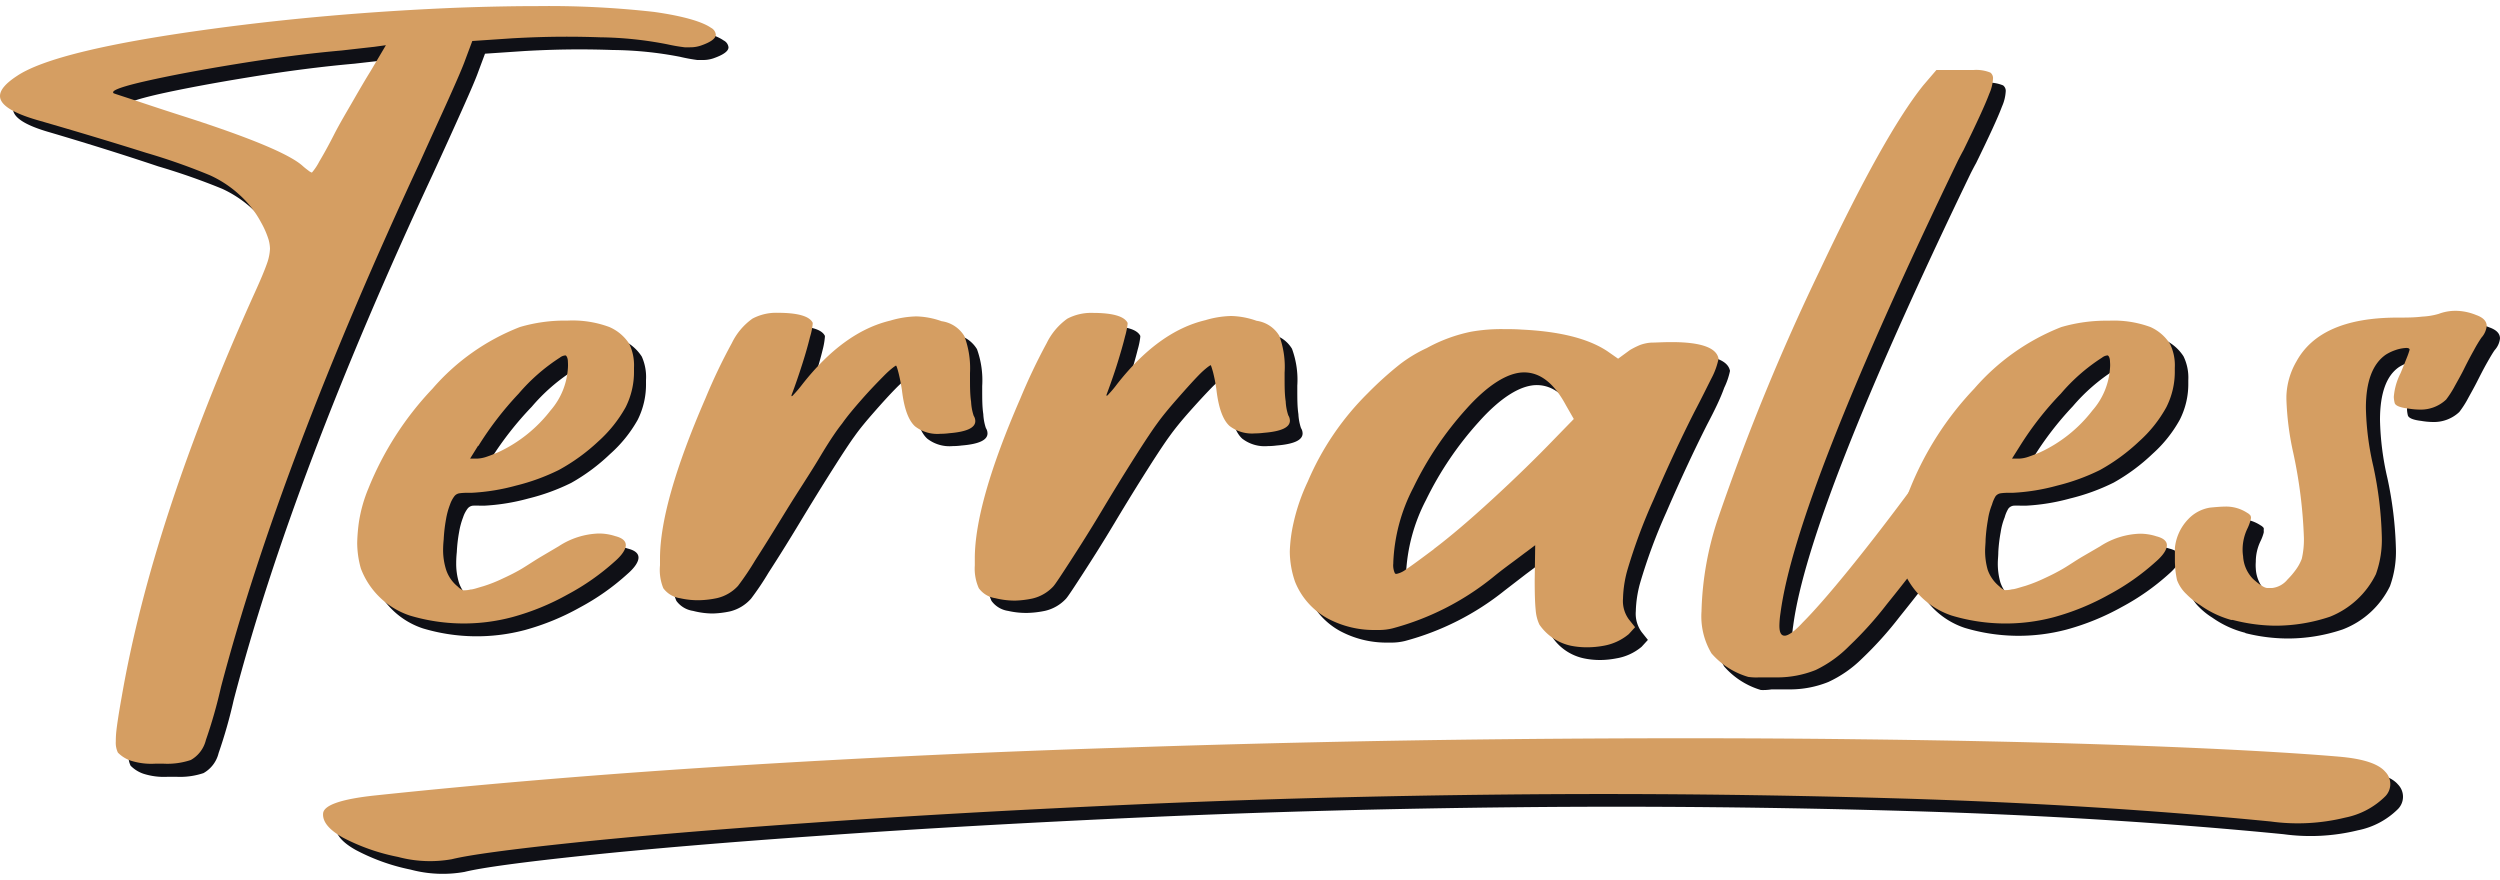 <svg id="Capa_1" data-name="Capa 1" xmlns="http://www.w3.org/2000/svg" viewBox="0 0 250 88"><defs><style>.cls-1{fill:#0f1016;}.cls-2{fill:#d59e62;}</style></defs><path class="cls-1" d="M66.66,2.46c3,.42,4.87,1,5.71,1.59a.87.87,0,0,1,.48.68q0,.58-1.53,1.11A3.23,3.23,0,0,1,70.26,6l-.53,0A17.37,17.37,0,0,1,68,5.68,36.9,36.9,0,0,0,61.27,5q-1.7-.06-3.33-.06c-1.83,0-3.65.06-5.44.16l-4,.27-.69,1.85c-.21.6-.75,1.86-1.61,3.78s-1.84,4.08-2.94,6.47Q29.23,47.56,23.37,70a49,49,0,0,1-1.51,5.31,3.14,3.14,0,0,1-1.51,2,7.35,7.35,0,0,1-2.69.37h-.9a6.73,6.73,0,0,1-2.43-.31,3.3,3.3,0,0,1-1.27-.8,2.27,2.27,0,0,1-.21-1.11c0-.17,0-.52.05-1s.21-1.64.53-3.41q3.06-17.7,13.27-40.33.94-2.07,1.32-3.18a4.86,4.86,0,0,0,.21-1.32,3.87,3.87,0,0,0-.13-.87,8.74,8.74,0,0,0-.77-1.77,10,10,0,0,0-2.11-2.7,11.53,11.53,0,0,0-3-2,65.77,65.77,0,0,0-6.39-2.24Q10.73,14.93,5,13.24q-3.7-1.05-3.7-2.37c0-.6.56-1.26,1.69-2q3.86-2.6,19.56-4.76Q34.27,2.56,47,2q4.38-.17,8.09-.16A93.79,93.79,0,0,1,66.66,2.46ZM38.33,8.38l1.53-2.59L38.7,6l-1.43.16-1.85.21q-4.76.42-10.31,1.32t-9.3,1.74c-2.15.5-3.23.87-3.23,1.12a.14.14,0,0,0,.06.1c.17.07.95.33,2.32.77s3,1,4.92,1.61q9.68,3.12,11.63,4.86c.24.21.46.38.63.51a1.09,1.09,0,0,0,.32.18,5.66,5.66,0,0,0,.74-1.11c.42-.7.92-1.6,1.48-2.7s1.24-2.23,1.93-3.43S37.87,9.12,38.33,8.38Z"/><path class="cls-1" d="M46.31,51.73a7.57,7.57,0,0,0-.4,1.48,15.27,15.27,0,0,0-.23,2,10.9,10.9,0,0,0-.06,1.11,6.52,6.52,0,0,0,.27,1.93,3.59,3.59,0,0,0,1.16,1.66,1.55,1.55,0,0,0,.53.37h.16a2.52,2.52,0,0,0,.58-.08c.25-.05.69-.16,1.32-.34a14.53,14.53,0,0,0,1.93-.77c.72-.33,1.37-.66,1.93-1s1.14-.73,1.82-1.14l1.83-1.08a7.74,7.74,0,0,1,4-1.27,5.31,5.31,0,0,1,1.64.26c.71.18,1.06.48,1.06.9s-.37,1-1.11,1.64A23.61,23.61,0,0,1,58,60.74,24.46,24.46,0,0,1,52.5,63a18.77,18.77,0,0,1-10.21-.16,7.9,7.9,0,0,1-4.91-4.7A9.48,9.48,0,0,1,37,55.54a17.56,17.56,0,0,1,.18-2.12,14.4,14.4,0,0,1,.93-3.28,31.6,31.6,0,0,1,6.42-10A22.15,22.15,0,0,1,53.24,34,15.92,15.92,0,0,1,58,33.33a10.54,10.54,0,0,1,4.18.64,4.49,4.49,0,0,1,2,1.69A5,5,0,0,1,64.6,38v.31A7.88,7.88,0,0,1,63.76,42,13.23,13.23,0,0,1,61,45.41a19.18,19.18,0,0,1-3.88,2.88,20.8,20.8,0,0,1-4.28,1.56,20.71,20.71,0,0,1-4.44.72H48a5.27,5.27,0,0,0-.74,0,.78.78,0,0,0-.5.29A3,3,0,0,0,46.31,51.73Zm2.8-5.87-.79,1.27h.74A3.33,3.33,0,0,0,50,47c.39-.13.77-.28,1.16-.45a14.12,14.12,0,0,0,5.24-4.18,7.14,7.14,0,0,0,1.74-4.23,4.46,4.46,0,0,0-.05-.63c0-.36-.11-.57-.21-.64a.21.21,0,0,0-.11,0,1,1,0,0,0-.48.21,18.5,18.5,0,0,0-4.12,3.6A33,33,0,0,0,49.11,45.86Z"/><path class="cls-1" d="M69.31,61.09a2.52,2.52,0,0,1-1.67-1,4.86,4.86,0,0,1-.39-2.27v-.69q0-5.55,4.54-16a59.24,59.24,0,0,1,2.64-5.55,6.51,6.51,0,0,1,2.07-2.44A5.06,5.06,0,0,1,79,32.59c2,0,3.18.34,3.49,1v.1A7.49,7.49,0,0,1,82.26,35c-.18.74-.43,1.64-.77,2.7s-.69,2.1-1.08,3.12v.1s.1,0,.21-.16a11.74,11.74,0,0,0,.85-1q4.13-5.28,8.82-6.4a9.69,9.69,0,0,1,2.59-.42,8,8,0,0,1,2.54.48,3.17,3.17,0,0,1,2.28,1.5,9.22,9.22,0,0,1,.52,3.68V39c0,.88,0,1.69.11,2.41a5.16,5.16,0,0,0,.26,1.4,1,1,0,0,1,.16.53c0,.67-.86,1.07-2.59,1.21a7,7,0,0,1-.9.06,3.62,3.62,0,0,1-2.53-.74c-.67-.6-1.11-1.82-1.33-3.65a15.59,15.59,0,0,0-.34-1.75c-.12-.45-.2-.68-.24-.68s-.53.33-1.19,1-1.37,1.45-2.16,2.35-1.48,1.72-2,2.46c-.42.57-1.15,1.67-2.19,3.31s-2.14,3.42-3.31,5.36-2.2,3.58-3.12,5a27.83,27.83,0,0,1-1.74,2.59A4.11,4.11,0,0,1,73,61.14a9.49,9.49,0,0,1-1.72.21A7.93,7.93,0,0,1,69.31,61.09Zm0,0a2.52,2.52,0,0,1-1.67-1,4.86,4.86,0,0,1-.39-2.27v-.69q0-5.55,4.54-16a59.24,59.24,0,0,1,2.64-5.55,6.51,6.51,0,0,1,2.07-2.44A5.06,5.06,0,0,1,79,32.59c2,0,3.18.34,3.49,1v.1A7.49,7.49,0,0,1,82.26,35c-.18.74-.43,1.64-.77,2.7s-.69,2.1-1.08,3.12v.1s.1,0,.21-.16a11.74,11.74,0,0,0,.85-1q4.13-5.28,8.82-6.4a9.69,9.69,0,0,1,2.59-.42,8,8,0,0,1,2.54.48,3.17,3.17,0,0,1,2.28,1.5,9.22,9.22,0,0,1,.52,3.68V39c0,.88,0,1.69.11,2.41a5.16,5.16,0,0,0,.26,1.4,1,1,0,0,1,.16.53c0,.67-.86,1.07-2.59,1.21a7,7,0,0,1-.9.06,3.62,3.62,0,0,1-2.53-.74c-.67-.6-1.11-1.82-1.33-3.65a15.59,15.59,0,0,0-.34-1.75c-.12-.45-.2-.68-.24-.68s-.53.33-1.19,1-1.37,1.45-2.16,2.35-1.48,1.72-2,2.46c-.42.57-1.15,1.67-2.19,3.31s-2.14,3.42-3.31,5.36-2.2,3.58-3.12,5a27.83,27.83,0,0,1-1.74,2.59A4.11,4.11,0,0,1,73,61.14a9.49,9.49,0,0,1-1.72.21A7.93,7.93,0,0,1,69.31,61.09Z"/><path class="cls-1" d="M100.81,61.09a2.5,2.5,0,0,1-1.66-1,4.83,4.83,0,0,1-.4-2.27v-.69q0-5.55,4.55-16a59.24,59.24,0,0,1,2.64-5.55A6.5,6.5,0,0,1,108,33.17a5.1,5.1,0,0,1,2.54-.58c2,0,3.17.34,3.49,1v.1a7.49,7.49,0,0,1-.26,1.27c-.18.74-.44,1.64-.77,2.7s-.7,2.1-1.08,3.12v.1s.1,0,.21-.16a10.34,10.34,0,0,0,.84-1q4.13-5.28,8.83-6.4a9.69,9.69,0,0,1,2.59-.42,8.09,8.09,0,0,1,2.54.48,3.15,3.15,0,0,1,2.27,1.5,9,9,0,0,1,.53,3.68V39c0,.88,0,1.69.11,2.41a5.16,5.16,0,0,0,.26,1.4,1,1,0,0,1,.16.53c0,.67-.86,1.07-2.59,1.21a7.28,7.28,0,0,1-.9.06,3.67,3.67,0,0,1-2.54-.74c-.67-.6-1.11-1.82-1.32-3.65a15.59,15.59,0,0,0-.34-1.75c-.13-.45-.2-.68-.24-.68s-.54.33-1.19,1-1.37,1.45-2.17,2.35-1.47,1.72-2,2.46c-.42.57-1.16,1.67-2.2,3.31s-2.14,3.42-3.3,5.36-2.2,3.58-3.12,5-1.5,2.31-1.74,2.59a4.11,4.11,0,0,1-2.09,1.22,9.59,9.59,0,0,1-1.72.21A8,8,0,0,1,100.81,61.09Zm0,0a2.5,2.5,0,0,1-1.66-1,4.83,4.83,0,0,1-.4-2.27v-.69q0-5.55,4.55-16a59.24,59.24,0,0,1,2.64-5.55A6.5,6.5,0,0,1,108,33.17a5.1,5.1,0,0,1,2.54-.58c2,0,3.17.34,3.49,1v.1a7.49,7.49,0,0,1-.26,1.27c-.18.74-.44,1.64-.77,2.7s-.7,2.1-1.08,3.12v.1s.1,0,.21-.16a10.34,10.34,0,0,0,.84-1q4.13-5.28,8.83-6.4a9.69,9.69,0,0,1,2.59-.42,8.09,8.09,0,0,1,2.54.48,3.15,3.15,0,0,1,2.27,1.5,9,9,0,0,1,.53,3.68V39c0,.88,0,1.69.11,2.41a5.16,5.16,0,0,0,.26,1.4,1,1,0,0,1,.16.53c0,.67-.86,1.07-2.59,1.21a7.28,7.28,0,0,1-.9.06,3.67,3.67,0,0,1-2.54-.74c-.67-.6-1.11-1.82-1.32-3.65a15.59,15.59,0,0,0-.34-1.75c-.13-.45-.2-.68-.24-.68s-.54.33-1.19,1-1.37,1.45-2.17,2.35-1.47,1.72-2,2.46c-.42.57-1.16,1.67-2.2,3.31s-2.14,3.42-3.3,5.36-2.2,3.58-3.12,5-1.5,2.31-1.74,2.59a4.11,4.11,0,0,1-2.09,1.22,9.59,9.59,0,0,1-1.72.21A8,8,0,0,1,100.81,61.09Z"/><path class="cls-1" d="M170.7,42.48q-2.05,4.07-4.07,8.75A54.76,54.76,0,0,0,164,58.34a11.59,11.59,0,0,0-.42,2.8,3.11,3.11,0,0,0,.58,2.06l.63.79-.63.69a5.27,5.27,0,0,1-2.54,1.16A8.51,8.51,0,0,1,160,66a7.8,7.8,0,0,1-1.59-.16,5.09,5.09,0,0,1-3.17-2.11,4.13,4.13,0,0,1-.37-1.45c-.07-.66-.1-1.65-.1-3l0-3.49-.85.63-1.34,1-2.09,1.61a27.07,27.07,0,0,1-10,5.07,5.68,5.68,0,0,1-1.33.16h-.58a9.82,9.82,0,0,1-4.52-1.13,7.25,7.25,0,0,1-3.3-3.68,9.4,9.4,0,0,1-.53-3.07,15,15,0,0,1,.37-2.82,19.56,19.56,0,0,1,1.43-4.15,27.65,27.65,0,0,1,6-8.83,35.28,35.28,0,0,1,3.15-2.94,14,14,0,0,1,2.67-1.61,15.67,15.67,0,0,1,4.44-1.64,17.5,17.5,0,0,1,3.17-.26c.6,0,1.24,0,1.91,0,3.8.18,6.66.9,8.56,2.17l1.06.74,1.21-.85a7,7,0,0,1,1-.5,4.05,4.05,0,0,1,1.14-.24c.45,0,1.11,0,1.95,0q4.4,0,4.71,1.64v0a7.21,7.21,0,0,1-.58,1.69C172.06,39.8,171.48,41,170.7,42.48Zm-13.9,2.59,1.85-1.9-.79-1.38c-1.17-2.18-2.56-3.28-4.18-3.28s-3.63,1.24-5.82,3.7A33.49,33.49,0,0,0,142.6,50a17.69,17.69,0,0,0-2,7.45v.11a1.9,1.9,0,0,0,.16,1,.2.2,0,0,0,.16.06,2.34,2.34,0,0,0,1-.45c.46-.3,1.32-.93,2.59-1.88a2,2,0,0,0,.26-.21c1.55-1.17,3.51-2.83,5.87-5S155,46.94,156.8,45.07Z"/><path class="cls-1" d="M176.09,69a7.83,7.83,0,0,1-3.67-2.35,7.23,7.23,0,0,1-1-4.2A31.54,31.54,0,0,1,173.13,53a225.72,225.72,0,0,1,10.13-24.77q6.42-13.6,10.33-18.48l1.32-1.48h3.71a3.73,3.73,0,0,1,1.69.27.69.69,0,0,1,.26.63,4.31,4.31,0,0,1-.37,1.48c-.42,1.13-1.29,3-2.59,5.66-.18.32-.35.65-.53,1q-16.23,33.63-17.76,45.26a9.21,9.21,0,0,0-.11,1.27c0,.7.18,1,.53,1s1-.44,1.8-1.32c1.13-1.13,2.69-2.91,4.68-5.36s4.13-5.23,6.42-8.33a31.12,31.12,0,0,1,3.68-4.49,3.82,3.82,0,0,1,2.61-1.06,2.66,2.66,0,0,1,1.56.5c.48.34.72.68.72,1a11.57,11.57,0,0,1-1.83,3.25c-1.21,1.82-2.69,3.88-4.41,6.19s-3.4,4.46-5,6.45a36.37,36.37,0,0,1-3.78,4.2,11.82,11.82,0,0,1-3.36,2.33,10.24,10.24,0,0,1-3.77.74h-1.91A5.4,5.4,0,0,1,176.09,69Zm0,0a7.83,7.83,0,0,1-3.67-2.35,7.23,7.23,0,0,1-1-4.2A31.54,31.54,0,0,1,173.13,53a225.72,225.72,0,0,1,10.13-24.77q6.42-13.6,10.33-18.48l1.32-1.48h3.71a3.73,3.73,0,0,1,1.69.27.69.69,0,0,1,.26.63,4.31,4.31,0,0,1-.37,1.48c-.42,1.13-1.29,3-2.59,5.66-.18.32-.35.65-.53,1q-16.23,33.63-17.76,45.26a9.21,9.21,0,0,0-.11,1.27c0,.7.18,1,.53,1s1-.44,1.8-1.32c1.13-1.13,2.69-2.91,4.68-5.36s4.13-5.23,6.42-8.33a31.12,31.12,0,0,1,3.68-4.49,3.82,3.82,0,0,1,2.61-1.06,2.66,2.66,0,0,1,1.56.5c.48.34.72.68.72,1a11.57,11.57,0,0,1-1.83,3.25c-1.21,1.82-2.69,3.88-4.41,6.19s-3.4,4.46-5,6.45a36.37,36.37,0,0,1-3.78,4.2,11.82,11.82,0,0,1-3.36,2.33,10.24,10.24,0,0,1-3.77.74h-1.91A5.4,5.4,0,0,1,176.09,69Z"/><path class="cls-1" d="M200.47,51.73a6.37,6.37,0,0,0-.4,1.48,15.3,15.3,0,0,0-.24,2c0,.39-.05.76-.05,1.11a6.88,6.88,0,0,0,.26,1.93,3.69,3.69,0,0,0,1.17,1.66,1.52,1.52,0,0,0,.52.37h.16a2.46,2.46,0,0,0,.58-.08c.25-.05.69-.16,1.33-.34a15.09,15.09,0,0,0,1.93-.77c.72-.33,1.36-.66,1.93-1s1.13-.73,1.82-1.14l1.82-1.08a7.74,7.74,0,0,1,4-1.27,5.36,5.36,0,0,1,1.64.26q1.05.27,1.05.9c0,.42-.37,1-1.11,1.64a23.53,23.53,0,0,1-4.7,3.3,24.53,24.53,0,0,1-5.5,2.25,18.73,18.73,0,0,1-10.2-.16,7.94,7.94,0,0,1-4.92-4.7,9.48,9.48,0,0,1-.37-2.59,16.06,16.06,0,0,1,.19-2.12,14.84,14.84,0,0,1,.92-3.28,31.6,31.6,0,0,1,6.42-10,22.23,22.23,0,0,1,8.7-6.16,16,16,0,0,1,4.76-.64,10.51,10.51,0,0,1,4.17.64,4.49,4.49,0,0,1,2,1.69,4.86,4.86,0,0,1,.48,2.38v.31a7.88,7.88,0,0,1-.85,3.65,13,13,0,0,1-2.72,3.41,19.24,19.24,0,0,1-3.89,2.88A20.8,20.8,0,0,1,207,49.85a20.52,20.52,0,0,1-4.44.72h-.48a5.38,5.38,0,0,0-.74,0,.78.78,0,0,0-.5.29A3.31,3.31,0,0,0,200.47,51.73Zm2.8-5.87-.8,1.27h.74a3.27,3.27,0,0,0,.9-.18q.58-.2,1.17-.45a14.08,14.08,0,0,0,5.23-4.18,7.14,7.14,0,0,0,1.74-4.23,3.35,3.35,0,0,0-.05-.63c0-.36-.1-.57-.21-.64a.18.18,0,0,0-.11,0,1,1,0,0,0-.47.21,18.51,18.51,0,0,0-4.13,3.6A32.32,32.32,0,0,0,203.27,45.86Z"/><path class="cls-1" d="M224.41,63.25a9.91,9.91,0,0,1-3.17-1.48,7.27,7.27,0,0,1-1.35-1.08,3.72,3.72,0,0,1-.92-1.45,9.38,9.38,0,0,1-.21-2c0-.39,0-.8.05-1.22a4.86,4.86,0,0,1,1.32-2.85,3.83,3.83,0,0,1,2.2-1.17c.72-.07,1.2-.1,1.45-.1a3.87,3.87,0,0,1,2.27.63.94.94,0,0,1,.32.27.54.54,0,0,1,0,.21,1,1,0,0,1,0,.26,4.63,4.63,0,0,1-.32.85,4.73,4.73,0,0,0-.47,2.06,4.31,4.31,0,0,0,0,.69,3.5,3.5,0,0,0,1,2.27c.67.6,1.15.9,1.43.9h.48a2.32,2.32,0,0,0,1.53-.85,7.91,7.91,0,0,0,.85-1,4.46,4.46,0,0,0,.58-1.08,8.56,8.56,0,0,0,.21-2.12,47.84,47.84,0,0,0-1.06-8.45,28.63,28.63,0,0,1-.69-5.4v-.26a7.36,7.36,0,0,1,1-3.49Q233.34,33,240.91,33c1,0,1.83,0,2.64-.1a7,7,0,0,0,1.64-.27,4.8,4.8,0,0,1,1.69-.31,5.54,5.54,0,0,1,2.06.42c.71.25,1.06.62,1.06,1.11a2.08,2.08,0,0,1-.53,1.16c-.18.25-.43.67-.77,1.27s-.66,1.23-1,1.9-.7,1.29-1,1.85a9.75,9.75,0,0,1-.77,1.17,3.7,3.7,0,0,1-2.64,1,7.29,7.29,0,0,1-1.17-.11c-.84-.1-1.29-.3-1.34-.58a3,3,0,0,1-.08-.58,6.34,6.34,0,0,1,.68-2.38c.25-.6.46-1.13.64-1.59a6.88,6.88,0,0,0,.26-.74q0-.21-.42-.18a3.82,3.82,0,0,0-1,.21,4.65,4.65,0,0,0-.95.45Q238,38,238,42a28,28,0,0,0,.74,5.81,37.66,37.66,0,0,1,.85,7,10.2,10.2,0,0,1-.59,3.8,8.7,8.7,0,0,1-4.75,4.34,17.15,17.15,0,0,1-5.45.9,17.51,17.51,0,0,1-4.23-.53A.35.35,0,0,0,224.41,63.25Zm0,0a9.91,9.91,0,0,1-3.17-1.48,7.27,7.27,0,0,1-1.35-1.08,3.72,3.72,0,0,1-.92-1.45,9.38,9.38,0,0,1-.21-2c0-.39,0-.8.05-1.22a4.86,4.86,0,0,1,1.32-2.85,3.83,3.83,0,0,1,2.2-1.17c.72-.07,1.2-.1,1.45-.1a3.87,3.87,0,0,1,2.27.63.94.94,0,0,1,.32.27.54.54,0,0,1,0,.21,1,1,0,0,1,0,.26,4.63,4.63,0,0,1-.32.85,4.73,4.73,0,0,0-.47,2.06,4.31,4.31,0,0,0,0,.69,3.5,3.5,0,0,0,1,2.27c.67.6,1.15.9,1.43.9h.48a2.32,2.32,0,0,0,1.53-.85,7.91,7.91,0,0,0,.85-1,4.46,4.46,0,0,0,.58-1.08,8.56,8.56,0,0,0,.21-2.12,47.84,47.84,0,0,0-1.06-8.45,28.63,28.63,0,0,1-.69-5.4v-.26a7.36,7.36,0,0,1,1-3.49Q233.34,33,240.91,33c1,0,1.83,0,2.64-.1a7,7,0,0,0,1.64-.27,4.8,4.8,0,0,1,1.69-.31,5.54,5.54,0,0,1,2.06.42c.71.25,1.06.62,1.06,1.11a2.08,2.08,0,0,1-.53,1.16c-.18.25-.43.67-.77,1.27s-.66,1.23-1,1.9-.7,1.29-1,1.85a9.75,9.75,0,0,1-.77,1.17,3.7,3.7,0,0,1-2.64,1,7.29,7.29,0,0,1-1.17-.11c-.84-.1-1.29-.3-1.34-.58a3,3,0,0,1-.08-.58,6.34,6.34,0,0,1,.68-2.38c.25-.6.46-1.13.64-1.59a6.88,6.88,0,0,0,.26-.74q0-.21-.42-.18a3.82,3.82,0,0,0-1,.21,4.65,4.65,0,0,0-.95.45Q238,38,238,42a28,28,0,0,0,.74,5.81,37.66,37.66,0,0,1,.85,7,10.2,10.2,0,0,1-.59,3.8,8.7,8.7,0,0,1-4.75,4.34,17.15,17.15,0,0,1-5.45.9,17.51,17.51,0,0,1-4.23-.53A.35.35,0,0,0,224.41,63.25Z"/><path class="cls-1" d="M235.11,76.93c2.43.2,4,.71,4.68,1.51a1.75,1.75,0,0,1,0,2.47,7.84,7.84,0,0,1-4,2.12,19.87,19.87,0,0,1-7.44.39q-17.66-1.73-37.31-2.31t-39-.39q-19.35.19-37.35,1T82.36,83.55q-14.34,1-23.83,2T46.46,87.19a12.41,12.41,0,0,1-5.4-.23A20.23,20.23,0,0,1,35.58,85c-1.41-.79-2.07-1.6-2-2.43s1.82-1.43,5.15-1.79q17.15-1.81,36.37-3t38.57-1.79q19.33-.65,38.07-.84t34.81,0q16.08.18,28.65.65T235.11,76.93Z"/><path class="cls-2" d="M65.39,1.19c3,.42,4.87,1,5.71,1.59a.87.87,0,0,1,.48.68q0,.59-1.53,1.11A3.23,3.23,0,0,1,69,4.73l-.53,0a17.37,17.37,0,0,1-1.74-.3A36.9,36.9,0,0,0,60,3.73q-1.7-.06-3.33-.06c-1.83,0-3.65.06-5.44.16l-4,.27L46.52,6c-.21.6-.75,1.86-1.61,3.78S43.07,13.81,42,16.2Q28,46.29,22.1,68.7A49,49,0,0,1,20.59,74a3.14,3.14,0,0,1-1.51,2,7.35,7.35,0,0,1-2.69.37h-.9a6.73,6.73,0,0,1-2.43-.31,3.3,3.3,0,0,1-1.27-.8,2.27,2.27,0,0,1-.21-1.11c0-.17,0-.52.05-1s.21-1.64.53-3.41Q15.22,52,25.43,29.37c.63-1.38,1.07-2.43,1.32-3.17A5,5,0,0,0,27,24.87a3.87,3.87,0,0,0-.13-.87,8.74,8.74,0,0,0-.77-1.77A10,10,0,0,0,24,19.53a11.25,11.25,0,0,0-3-2,62.08,62.08,0,0,0-6.39-2.25Q9.46,13.66,3.7,12,0,10.92,0,9.6c0-.6.56-1.26,1.69-2Q5.55,5,21.25,2.88,33,1.29,45.73.77,50.11.61,53.82.61A93.79,93.79,0,0,1,65.39,1.19ZM37.06,7.11l1.53-2.59-1.16.16L36,4.84l-1.85.21q-4.75.42-10.31,1.32t-9.3,1.75c-2.15.49-3.23.86-3.23,1.11a.14.14,0,0,0,.06.1c.17.07,1,.33,2.32.77s3,1,4.92,1.61q9.67,3.12,11.63,4.86c.24.22.46.38.63.51a1.09,1.09,0,0,0,.32.18,5.66,5.66,0,0,0,.74-1.11c.42-.7.92-1.6,1.48-2.7s1.24-2.23,1.93-3.43S36.6,7.85,37.06,7.11Z"/><path class="cls-2" d="M45,50.46a7.57,7.57,0,0,0-.4,1.48,15.27,15.27,0,0,0-.23,2,10.9,10.9,0,0,0-.06,1.11A6.52,6.52,0,0,0,44.62,57a3.59,3.59,0,0,0,1.16,1.66,1.55,1.55,0,0,0,.53.37h.16a2.52,2.52,0,0,0,.58-.08c.25,0,.69-.16,1.32-.34a14.53,14.53,0,0,0,1.93-.77c.72-.33,1.37-.66,1.93-1s1.14-.73,1.82-1.14l1.83-1.08a7.74,7.74,0,0,1,4-1.27,5.31,5.31,0,0,1,1.64.26c.71.18,1.06.48,1.06.9s-.37,1-1.11,1.64a23.61,23.61,0,0,1-4.71,3.3,24.46,24.46,0,0,1-5.49,2.25A18.77,18.77,0,0,1,41,61.56a7.9,7.9,0,0,1-4.91-4.7,9.48,9.48,0,0,1-.37-2.59,17.56,17.56,0,0,1,.18-2.12,14.4,14.4,0,0,1,.93-3.28,31.6,31.6,0,0,1,6.42-10A22.15,22.15,0,0,1,52,32.7a15.92,15.92,0,0,1,4.75-.64,10.54,10.54,0,0,1,4.18.64,4.49,4.49,0,0,1,2,1.69,5,5,0,0,1,.47,2.38v.32a7.84,7.84,0,0,1-.84,3.64,13.23,13.23,0,0,1-2.73,3.41A19.18,19.18,0,0,1,55.88,47a20.8,20.8,0,0,1-4.28,1.56,20.71,20.71,0,0,1-4.44.72h-.48a5.27,5.27,0,0,0-.74.05.78.78,0,0,0-.5.29A3,3,0,0,0,45,50.46Zm2.8-5.87-.79,1.27h.74a3.33,3.33,0,0,0,.9-.18c.39-.13.77-.28,1.16-.45a14.12,14.12,0,0,0,5.24-4.18,7.11,7.11,0,0,0,1.74-4.23,4.46,4.46,0,0,0,0-.63c0-.36-.11-.57-.21-.64a.21.21,0,0,0-.11,0,1,1,0,0,0-.48.21,18.77,18.77,0,0,0-4.12,3.6A33,33,0,0,0,47.84,44.59Z"/><path class="cls-2" d="M68,59.82a2.52,2.52,0,0,1-1.67-1A4.83,4.83,0,0,1,66,56.54v-.69q0-5.55,4.54-16a56.38,56.38,0,0,1,2.65-5.55,6.41,6.41,0,0,1,2.06-2.44,5.06,5.06,0,0,1,2.53-.58c2,0,3.18.34,3.49,1v.1A6.55,6.55,0,0,1,81,33.7c-.18.74-.43,1.64-.77,2.7s-.69,2.1-1.08,3.12v.1s.1,0,.21-.16a11.74,11.74,0,0,0,.85-1q4.13-5.28,8.82-6.4a9.75,9.75,0,0,1,2.6-.42,8,8,0,0,1,2.53.48,3.17,3.17,0,0,1,2.28,1.5A9.22,9.22,0,0,1,97,37.3v.47c0,.88,0,1.69.11,2.41a5.16,5.16,0,0,0,.26,1.4,1,1,0,0,1,.16.53c0,.67-.86,1.07-2.59,1.21a7,7,0,0,1-.9.06,3.64,3.64,0,0,1-2.53-.74c-.67-.6-1.11-1.82-1.32-3.65-.11-.71-.23-1.29-.35-1.75s-.2-.68-.24-.68-.53.33-1.19,1S87,39,86.2,39.91s-1.48,1.72-2,2.46C83.74,42.94,83,44,82,45.68S79.83,49.1,78.66,51s-2.2,3.58-3.12,5a27.83,27.83,0,0,1-1.74,2.59,4.11,4.11,0,0,1-2.09,1.22,9.49,9.49,0,0,1-1.72.21A7.93,7.93,0,0,1,68,59.82Zm0,0a2.52,2.52,0,0,1-1.67-1A4.83,4.83,0,0,1,66,56.54v-.69q0-5.55,4.54-16a56.38,56.38,0,0,1,2.65-5.55,6.41,6.41,0,0,1,2.06-2.44,5.06,5.06,0,0,1,2.53-.58c2,0,3.18.34,3.49,1v.1A6.55,6.55,0,0,1,81,33.7c-.18.74-.43,1.64-.77,2.7s-.69,2.1-1.08,3.12v.1s.1,0,.21-.16a11.74,11.74,0,0,0,.85-1q4.13-5.28,8.82-6.4a9.75,9.75,0,0,1,2.6-.42,8,8,0,0,1,2.53.48,3.17,3.17,0,0,1,2.28,1.5A9.22,9.22,0,0,1,97,37.3v.47c0,.88,0,1.69.11,2.41a5.16,5.16,0,0,0,.26,1.4,1,1,0,0,1,.16.53c0,.67-.86,1.07-2.59,1.21a7,7,0,0,1-.9.06,3.64,3.64,0,0,1-2.53-.74c-.67-.6-1.11-1.82-1.32-3.65-.11-.71-.23-1.29-.35-1.75s-.2-.68-.24-.68-.53.33-1.19,1S87,39,86.2,39.91s-1.48,1.72-2,2.46C83.74,42.94,83,44,82,45.68S79.83,49.1,78.66,51s-2.2,3.58-3.12,5a27.83,27.83,0,0,1-1.74,2.59,4.11,4.11,0,0,1-2.09,1.22,9.49,9.49,0,0,1-1.72.21A7.93,7.93,0,0,1,68,59.82Z"/><path class="cls-2" d="M99.54,59.82a2.5,2.5,0,0,1-1.66-1,4.81,4.81,0,0,1-.4-2.27v-.69q0-5.55,4.55-16a59.24,59.24,0,0,1,2.64-5.55,6.5,6.5,0,0,1,2.06-2.44,5.1,5.1,0,0,1,2.54-.58c2,0,3.17.34,3.49,1v.1a7.49,7.49,0,0,1-.26,1.27c-.18.74-.44,1.64-.77,2.7s-.7,2.1-1.08,3.12v.1s.1,0,.21-.16a10.34,10.34,0,0,0,.84-1q4.13-5.28,8.83-6.4a9.69,9.69,0,0,1,2.59-.42,8.09,8.09,0,0,1,2.54.48,3.15,3.15,0,0,1,2.27,1.5,9,9,0,0,1,.53,3.68v.47c0,.88,0,1.69.11,2.41a5.16,5.16,0,0,0,.26,1.4,1,1,0,0,1,.16.53c0,.67-.86,1.07-2.59,1.21a7.28,7.28,0,0,1-.9.06,3.67,3.67,0,0,1-2.54-.74c-.67-.6-1.11-1.82-1.32-3.65a15.59,15.59,0,0,0-.34-1.75c-.13-.45-.2-.68-.24-.68s-.54.33-1.19,1S118.5,39,117.7,39.91s-1.47,1.72-2,2.46c-.42.57-1.16,1.67-2.2,3.31s-2.14,3.42-3.3,5.36-2.2,3.58-3.12,5-1.5,2.31-1.74,2.59a4.11,4.11,0,0,1-2.09,1.22,9.59,9.59,0,0,1-1.72.21A8,8,0,0,1,99.54,59.82Zm0,0a2.5,2.5,0,0,1-1.66-1,4.81,4.81,0,0,1-.4-2.27v-.69q0-5.55,4.55-16a59.24,59.24,0,0,1,2.64-5.55,6.5,6.5,0,0,1,2.06-2.44,5.1,5.1,0,0,1,2.54-.58c2,0,3.17.34,3.49,1v.1a7.49,7.49,0,0,1-.26,1.27c-.18.74-.44,1.64-.77,2.7s-.7,2.1-1.08,3.12v.1s.1,0,.21-.16a10.34,10.34,0,0,0,.84-1q4.13-5.28,8.83-6.4a9.69,9.69,0,0,1,2.59-.42,8.09,8.09,0,0,1,2.54.48,3.15,3.15,0,0,1,2.27,1.5,9,9,0,0,1,.53,3.68v.47c0,.88,0,1.69.11,2.41a5.16,5.16,0,0,0,.26,1.4,1,1,0,0,1,.16.53c0,.67-.86,1.07-2.59,1.21a7.28,7.28,0,0,1-.9.06,3.67,3.67,0,0,1-2.54-.74c-.67-.6-1.11-1.82-1.32-3.65a15.59,15.59,0,0,0-.34-1.75c-.13-.45-.2-.68-.24-.68s-.54.33-1.19,1S118.5,39,117.7,39.91s-1.47,1.72-2,2.46c-.42.57-1.16,1.67-2.2,3.31s-2.14,3.42-3.3,5.36-2.2,3.58-3.12,5-1.5,2.31-1.74,2.59a4.11,4.11,0,0,1-2.09,1.22,9.59,9.59,0,0,1-1.72.21A8,8,0,0,1,99.54,59.82Z"/><path class="cls-2" d="M169.43,41.21q-2.06,4.07-4.07,8.75a54.76,54.76,0,0,0-2.64,7.11,11.59,11.59,0,0,0-.42,2.8,3.11,3.11,0,0,0,.58,2.06l.63.79-.63.69a5.37,5.37,0,0,1-2.54,1.17,9.35,9.35,0,0,1-1.64.15,8.37,8.37,0,0,1-1.58-.15,5.13,5.13,0,0,1-3.18-2.12,4.13,4.13,0,0,1-.37-1.45c-.07-.65-.1-1.65-.1-3l.05-3.49-.85.64c-.24.17-.69.52-1.34,1s-1.35,1-2.09,1.61a27.07,27.07,0,0,1-10,5.07,5.66,5.66,0,0,1-1.32.16h-.59a9.82,9.82,0,0,1-4.52-1.13,7.25,7.25,0,0,1-3.3-3.68,9.38,9.38,0,0,1-.53-3.06,15,15,0,0,1,.37-2.83,19.56,19.56,0,0,1,1.43-4.15,27.65,27.65,0,0,1,6-8.83A35.28,35.28,0,0,1,140,36.42a14,14,0,0,1,2.67-1.61,15.67,15.67,0,0,1,4.44-1.64,17.5,17.5,0,0,1,3.17-.26c.6,0,1.24,0,1.91.05,3.8.18,6.66.9,8.56,2.17l1.06.74L163,35a8.3,8.3,0,0,1,1-.5,4.05,4.05,0,0,1,1.14-.24c.46,0,1.11-.05,2-.05q4.39,0,4.71,1.64v.05a7.21,7.21,0,0,1-.58,1.69C170.79,38.53,170.21,39.73,169.43,41.21Zm-13.9,2.59,1.85-1.9-.79-1.38c-1.17-2.18-2.56-3.28-4.18-3.28s-3.63,1.24-5.82,3.7a33.49,33.49,0,0,0-5.26,7.83,17.69,17.69,0,0,0-2,7.45v.11a1.9,1.9,0,0,0,.16,1,.2.2,0,0,0,.16.06,2.34,2.34,0,0,0,.95-.45c.46-.3,1.32-.93,2.59-1.88a2,2,0,0,0,.26-.21c1.55-1.17,3.51-2.83,5.87-5S153.73,45.67,155.53,43.8Z"/><path class="cls-2" d="M174.82,67.69a7.75,7.75,0,0,1-3.67-2.35,7.23,7.23,0,0,1-1-4.2,31.54,31.54,0,0,1,1.69-9.41A225.72,225.72,0,0,1,182,27q6.42-13.6,10.33-18.47L193.64,7h3.71a3.76,3.76,0,0,1,1.69.26.7.7,0,0,1,.26.63,4.31,4.31,0,0,1-.37,1.48c-.42,1.13-1.29,3-2.59,5.66-.18.32-.35.65-.53,1Q179.58,49.67,178.05,61.3a9.21,9.21,0,0,0-.11,1.27c0,.7.18,1,.53,1s1-.44,1.8-1.32c1.13-1.13,2.69-2.91,4.68-5.36s4.13-5.23,6.42-8.33a31.12,31.12,0,0,1,3.68-4.49,3.82,3.82,0,0,1,2.61-1.06,2.66,2.66,0,0,1,1.56.5c.48.34.72.68.72,1a11.57,11.57,0,0,1-1.83,3.25c-1.21,1.82-2.69,3.88-4.41,6.19s-3.39,4.46-5,6.45a36.37,36.37,0,0,1-3.78,4.2A11.93,11.93,0,0,1,181.57,67a10.34,10.34,0,0,1-3.78.74h-1.91A5.48,5.48,0,0,1,174.82,67.69Zm0,0a7.75,7.75,0,0,1-3.67-2.35,7.23,7.23,0,0,1-1-4.2,31.54,31.54,0,0,1,1.69-9.41A225.72,225.72,0,0,1,182,27q6.42-13.6,10.33-18.47L193.64,7h3.71a3.76,3.76,0,0,1,1.69.26.7.7,0,0,1,.26.63,4.31,4.31,0,0,1-.37,1.48c-.42,1.13-1.29,3-2.59,5.66-.18.32-.35.65-.53,1Q179.58,49.67,178.05,61.3a9.21,9.21,0,0,0-.11,1.27c0,.7.18,1,.53,1s1-.44,1.8-1.32c1.13-1.13,2.69-2.91,4.68-5.36s4.13-5.23,6.42-8.33a31.12,31.12,0,0,1,3.68-4.49,3.82,3.82,0,0,1,2.61-1.06,2.66,2.66,0,0,1,1.56.5c.48.34.72.68.72,1a11.57,11.57,0,0,1-1.83,3.25c-1.21,1.82-2.69,3.88-4.41,6.19s-3.39,4.46-5,6.45a36.37,36.37,0,0,1-3.78,4.2A11.93,11.93,0,0,1,181.57,67a10.34,10.34,0,0,1-3.78.74h-1.91A5.48,5.48,0,0,1,174.82,67.69Z"/><path class="cls-2" d="M199.2,50.46a6.37,6.37,0,0,0-.4,1.48,17.21,17.21,0,0,0-.24,2c0,.39-.05.76-.05,1.11a6.88,6.88,0,0,0,.26,1.93,3.69,3.69,0,0,0,1.17,1.66,1.52,1.52,0,0,0,.52.37h.16a2.46,2.46,0,0,0,.58-.08c.25,0,.69-.16,1.33-.34a15.09,15.09,0,0,0,1.93-.77c.72-.33,1.36-.66,1.93-1s1.13-.73,1.82-1.14L210,54.64a7.74,7.74,0,0,1,4-1.27,5.36,5.36,0,0,1,1.64.26q1.05.27,1.05.9c0,.42-.37,1-1.11,1.64a23.53,23.53,0,0,1-4.7,3.3,24.53,24.53,0,0,1-5.5,2.25,18.73,18.73,0,0,1-10.2-.16,7.94,7.94,0,0,1-4.92-4.7,9.48,9.48,0,0,1-.37-2.59,16.06,16.06,0,0,1,.19-2.12,14.84,14.84,0,0,1,.92-3.28,31.6,31.6,0,0,1,6.42-10,22.3,22.3,0,0,1,8.7-6.16,16,16,0,0,1,4.76-.64,10.6,10.6,0,0,1,4.18.64A4.52,4.52,0,0,1,217,34.39a4.86,4.86,0,0,1,.48,2.38v.32a7.84,7.84,0,0,1-.85,3.64,13,13,0,0,1-2.72,3.41A19.24,19.24,0,0,1,210,47a20.8,20.8,0,0,1-4.28,1.56,20.52,20.52,0,0,1-4.44.72h-.48a5.38,5.38,0,0,0-.74.05.8.8,0,0,0-.5.29A3.31,3.31,0,0,0,199.2,50.46Zm2.8-5.87-.8,1.27h.74a3.2,3.2,0,0,0,.9-.18q.58-.2,1.17-.45a14.08,14.08,0,0,0,5.23-4.18A7.11,7.11,0,0,0,211,36.82a3.35,3.35,0,0,0,0-.63c0-.36-.1-.57-.21-.64a.18.18,0,0,0-.11,0,1,1,0,0,0-.47.21,18.54,18.54,0,0,0-4.12,3.6A31.85,31.85,0,0,0,202,44.59Z"/><path class="cls-2" d="M223.14,62A9.91,9.91,0,0,1,220,60.5a7.27,7.27,0,0,1-1.35-1.08A3.72,3.72,0,0,1,217.7,58a9.38,9.38,0,0,1-.21-2c0-.39,0-.79,0-1.22a4.86,4.86,0,0,1,1.32-2.85,3.83,3.83,0,0,1,2.2-1.17c.72-.07,1.2-.1,1.45-.1a3.85,3.85,0,0,1,2.27.63.94.94,0,0,1,.32.27.54.54,0,0,1,.05.21,1,1,0,0,1-.05.26,4.63,4.63,0,0,1-.32.85,4.87,4.87,0,0,0-.47,2.06,4.31,4.31,0,0,0,.05.69,3.53,3.53,0,0,0,1,2.27c.67.6,1.15.9,1.43.9h.48a2.32,2.32,0,0,0,1.53-.85,7.91,7.91,0,0,0,.85-1,4.46,4.46,0,0,0,.58-1.08,8.56,8.56,0,0,0,.21-2.12,47.84,47.84,0,0,0-1.06-8.45,28.63,28.63,0,0,1-.69-5.4v-.26a7.36,7.36,0,0,1,1-3.49q2.37-4.34,9.94-4.39c1,0,1.83,0,2.64-.1a7,7,0,0,0,1.64-.27,4.8,4.8,0,0,1,1.69-.31,5.54,5.54,0,0,1,2.06.42c.71.25,1.06.62,1.06,1.11a2.08,2.08,0,0,1-.53,1.16,13.8,13.8,0,0,0-.76,1.27c-.34.6-.67,1.23-1,1.9s-.7,1.29-1,1.85a9.75,9.75,0,0,1-.77,1.17,3.7,3.7,0,0,1-2.64,1,7.29,7.29,0,0,1-1.17-.11c-.84-.1-1.29-.3-1.34-.58a3,3,0,0,1-.08-.58,6.34,6.34,0,0,1,.68-2.38c.25-.6.46-1.13.64-1.58a7.45,7.45,0,0,0,.26-.75q0-.21-.42-.18a3.82,3.82,0,0,0-1,.21,4.65,4.65,0,0,0-.95.45q-2,1.38-2,5.34a28.16,28.16,0,0,0,.74,5.82,37.47,37.47,0,0,1,.85,7,10.2,10.2,0,0,1-.59,3.8A8.7,8.7,0,0,1,233,61.67a17.15,17.15,0,0,1-5.45.9A17.51,17.51,0,0,1,223.3,62,.35.35,0,0,0,223.14,62Zm0,0A9.91,9.91,0,0,1,220,60.5a7.27,7.27,0,0,1-1.35-1.08A3.72,3.72,0,0,1,217.7,58a9.38,9.38,0,0,1-.21-2c0-.39,0-.79,0-1.22a4.86,4.86,0,0,1,1.32-2.85,3.83,3.83,0,0,1,2.2-1.17c.72-.07,1.2-.1,1.45-.1a3.85,3.85,0,0,1,2.27.63.94.94,0,0,1,.32.27.54.54,0,0,1,.05.21,1,1,0,0,1-.05.26,4.63,4.63,0,0,1-.32.85,4.87,4.87,0,0,0-.47,2.06,4.31,4.31,0,0,0,.05.69,3.53,3.53,0,0,0,1,2.27c.67.6,1.15.9,1.43.9h.48a2.32,2.32,0,0,0,1.53-.85,7.91,7.91,0,0,0,.85-1,4.46,4.46,0,0,0,.58-1.08,8.56,8.56,0,0,0,.21-2.12,47.84,47.84,0,0,0-1.06-8.45,28.63,28.63,0,0,1-.69-5.4v-.26a7.36,7.36,0,0,1,1-3.49q2.37-4.34,9.94-4.39c1,0,1.83,0,2.64-.1a7,7,0,0,0,1.64-.27,4.8,4.8,0,0,1,1.69-.31,5.54,5.54,0,0,1,2.06.42c.71.25,1.06.62,1.06,1.11a2.08,2.08,0,0,1-.53,1.16,13.8,13.8,0,0,0-.76,1.27c-.34.6-.67,1.23-1,1.9s-.7,1.29-1,1.85a9.75,9.75,0,0,1-.77,1.17,3.7,3.7,0,0,1-2.64,1,7.29,7.29,0,0,1-1.17-.11c-.84-.1-1.29-.3-1.34-.58a3,3,0,0,1-.08-.58,6.34,6.34,0,0,1,.68-2.38c.25-.6.46-1.13.64-1.58a7.45,7.45,0,0,0,.26-.75q0-.21-.42-.18a3.82,3.82,0,0,0-1,.21,4.65,4.65,0,0,0-.95.45q-2,1.38-2,5.34a28.16,28.16,0,0,0,.74,5.82,37.47,37.47,0,0,1,.85,7,10.2,10.2,0,0,1-.59,3.8A8.7,8.7,0,0,1,233,61.67a17.15,17.15,0,0,1-5.45.9A17.51,17.51,0,0,1,223.3,62,.35.35,0,0,0,223.14,62Z"/><path class="cls-2" d="M233.84,75.66c2.43.2,4,.71,4.68,1.51a1.75,1.75,0,0,1,0,2.47,7.84,7.84,0,0,1-4,2.12,19.87,19.87,0,0,1-7.44.39q-17.65-1.73-37.31-2.31t-39-.39q-19.35.19-37.35,1T81.09,82.28q-14.34,1-23.83,2T45.19,85.92a12.41,12.41,0,0,1-5.4-.23,20.23,20.23,0,0,1-5.48-1.92c-1.41-.79-2.07-1.6-2-2.43s1.82-1.43,5.15-1.79q17.14-1.81,36.37-3t38.57-1.79q19.34-.65,38.07-.84t34.81,0q16.08.18,28.65.65T233.84,75.66Z"/></svg>